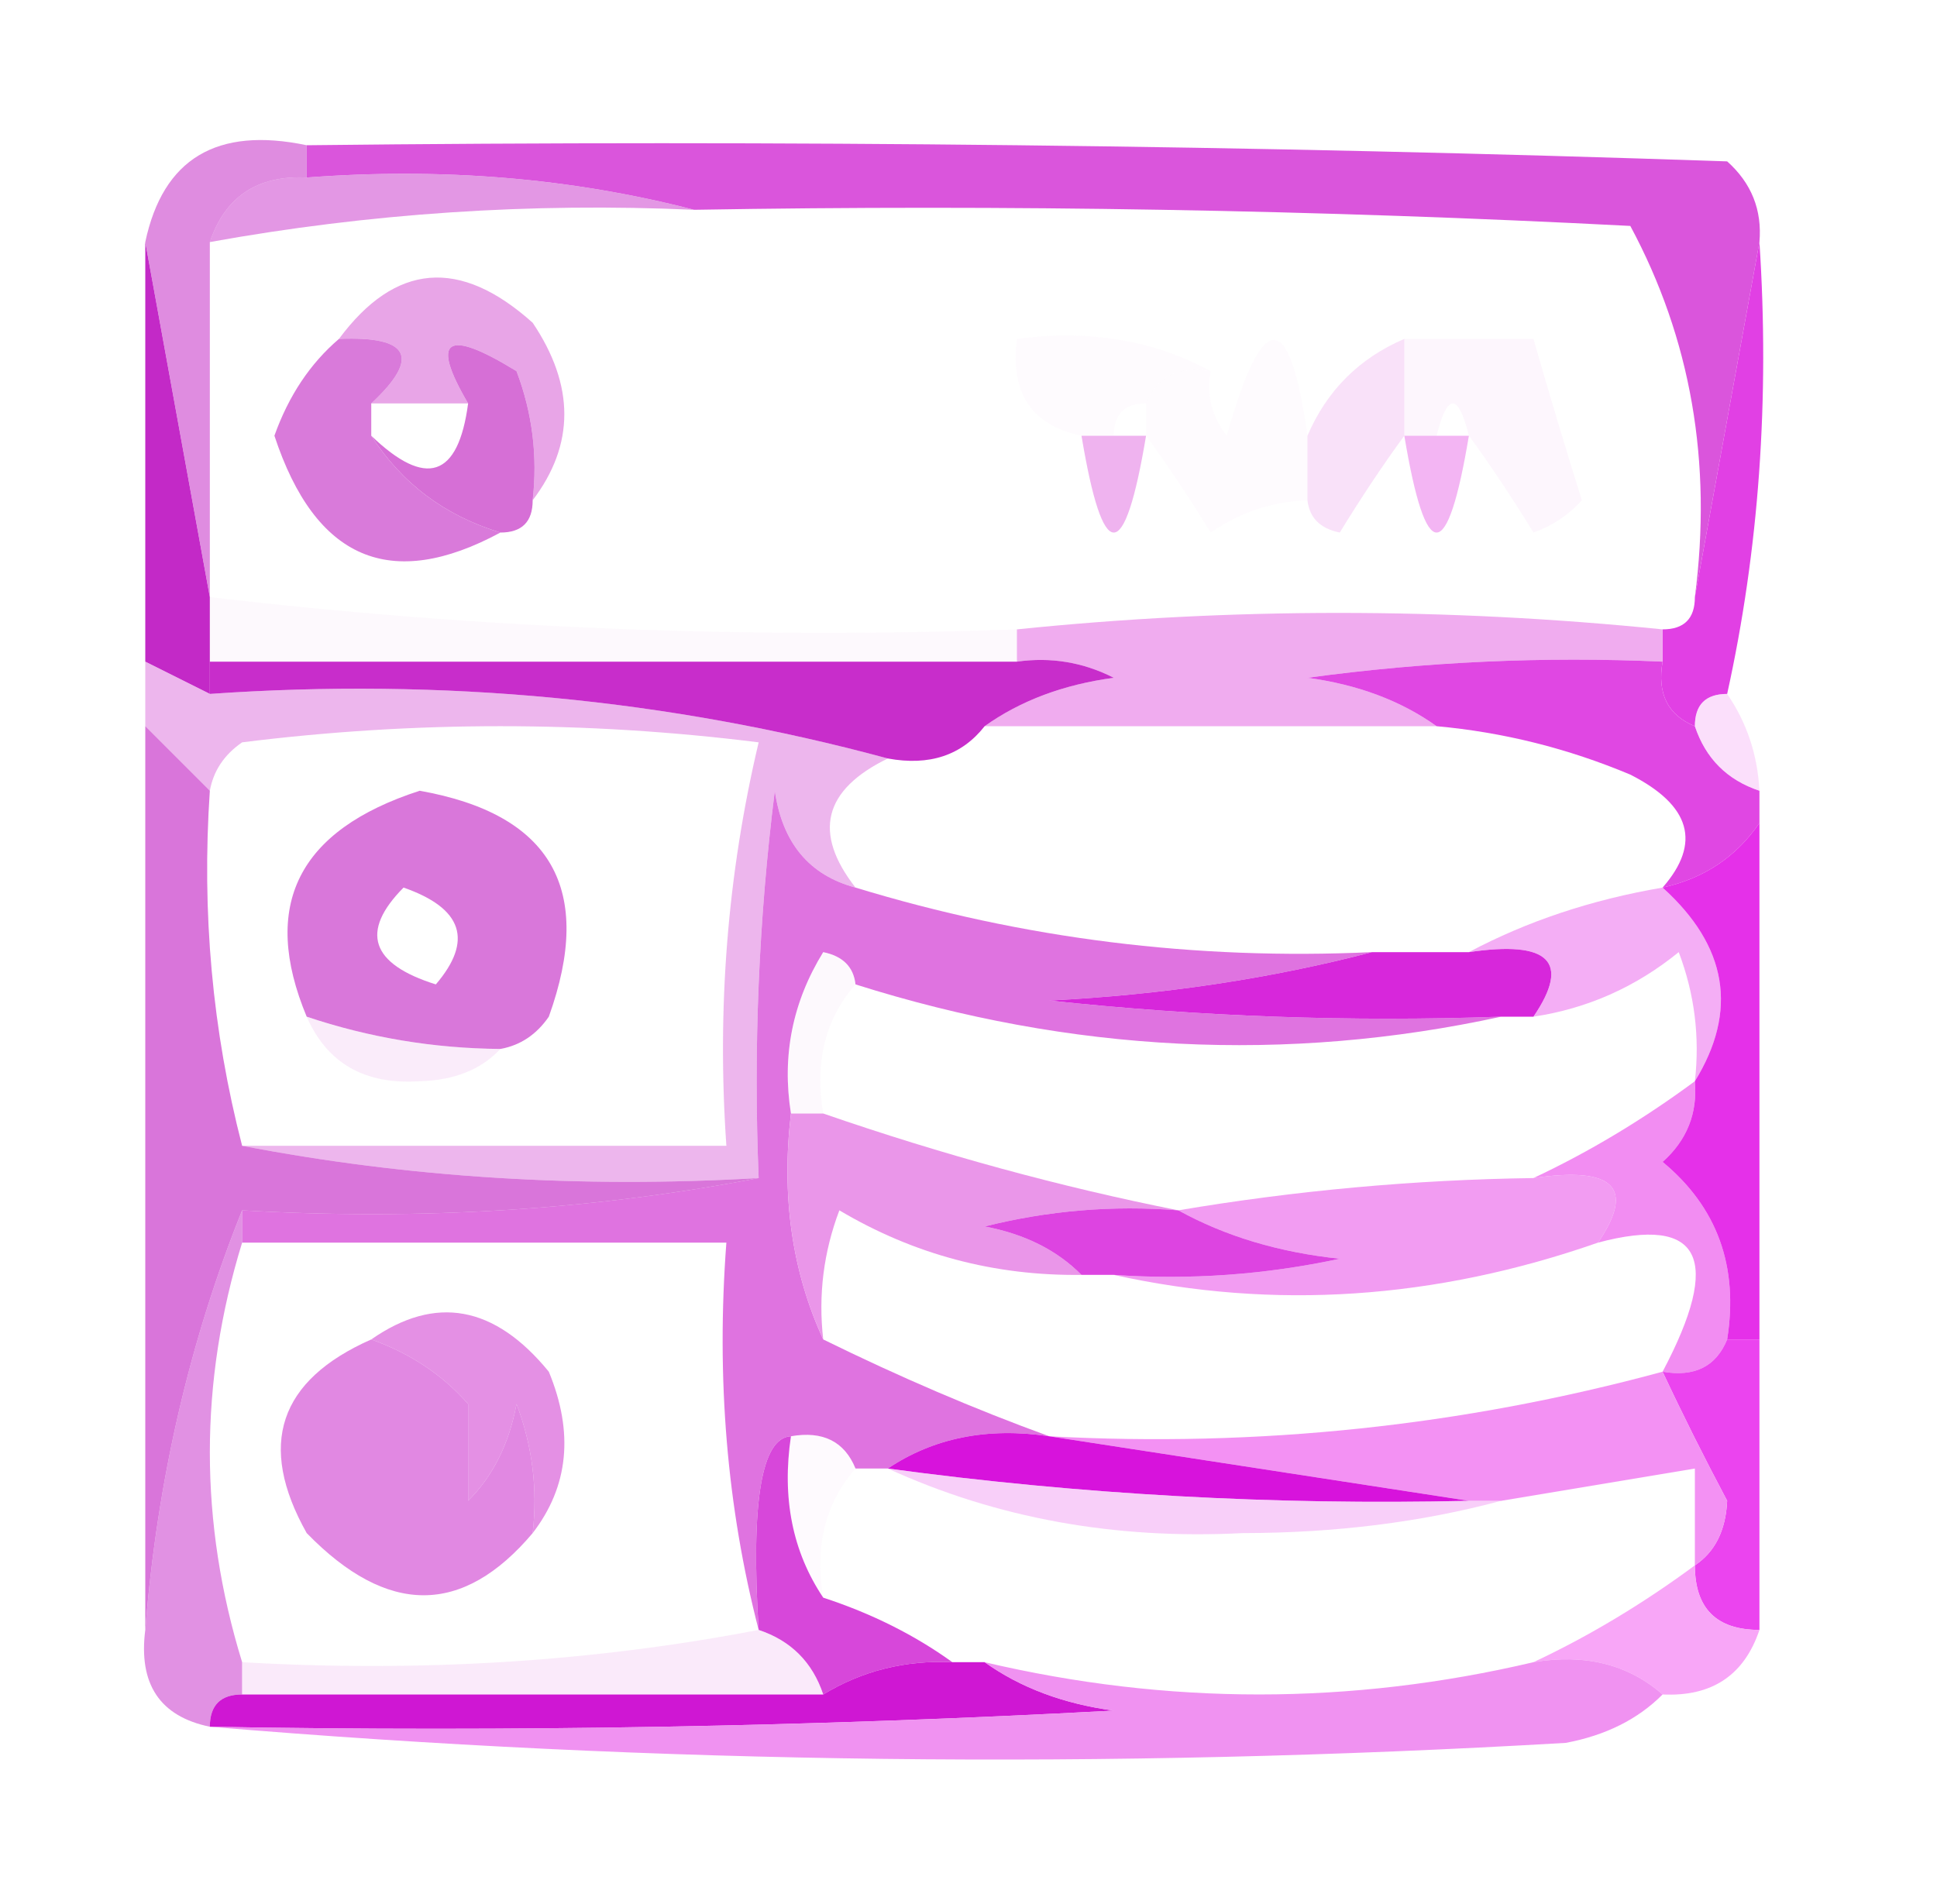 <?xml version="1.0" encoding="UTF-8"?>
<!DOCTYPE svg PUBLIC "-//W3C//DTD SVG 1.1//EN" "http://www.w3.org/Graphics/SVG/1.1/DTD/svg11.dtd">
<svg xmlns="http://www.w3.org/2000/svg" version="1.1" width="60px" height="59px" style="shape-rendering:geometricPrecision; text-rendering:geometricPrecision; image-rendering:optimizeQuality; fill-rule:evenodd; clip-rule:evenodd" xmlns:xlink="http://www.w3.org/1999/xlink">
<g><path style="opacity:0.941" fill="#d74bda" d="M 9.5,5.5 C 9.5,5.167 9.5,4.833 9.5,4.5C 24.171,4.333 38.837,4.5 53.5,5C 54.252,5.671 54.586,6.504 54.5,7.5C 53.833,11.167 53.167,14.833 52.5,18.5C 53.044,14.327 52.377,10.493 50.5,7C 40.839,6.5 31.172,6.334 21.5,6.5C 17.702,5.517 13.702,5.183 9.5,5.5 Z"/></g>
<g><path style="opacity:0.678" fill="#d666d7" d="M 9.5,5.5 C 13.702,5.183 17.702,5.517 21.5,6.5C 16.438,6.274 11.438,6.608 6.5,7.5C 6.973,6.094 7.973,5.427 9.5,5.5 Z"/></g>
<g><path style="opacity:0.951" fill="#c01fc4" d="M 4.5,7.5 C 5.167,11.167 5.833,14.833 6.5,18.5C 6.5,19.167 6.5,19.833 6.5,20.5C 6.5,20.833 6.5,21.167 6.5,21.5C 5.833,21.167 5.167,20.833 4.5,20.5C 4.5,16.167 4.5,11.833 4.5,7.5 Z"/></g>
<g><path style="opacity:0.667" fill="#cf53d1" d="M 9.5,4.5 C 9.5,4.833 9.5,5.167 9.5,5.5C 7.973,5.427 6.973,6.094 6.5,7.5C 6.5,11.167 6.5,14.833 6.5,18.5C 5.833,14.833 5.167,11.167 4.5,7.5C 5.048,4.916 6.715,3.916 9.5,4.5 Z"/></g>
<g><path style="opacity:0.831" fill="#e393e2" d="M 16.5,15.5 C 16.657,14.127 16.49,12.793 16,11.5C 13.822,10.16 13.322,10.493 14.5,12.5C 13.5,12.5 12.5,12.5 11.5,12.5C 13.031,11.075 12.698,10.409 10.5,10.5C 12.246,8.145 14.246,7.978 16.5,10C 17.807,11.944 17.807,13.777 16.5,15.5 Z"/></g>
<g><path style="opacity:0.957" fill="#df38e2" d="M 54.5,7.5 C 54.819,12.363 54.486,17.03 53.5,21.5C 52.833,21.5 52.5,21.833 52.5,22.5C 51.662,22.158 51.328,21.492 51.5,20.5C 51.5,20.167 51.5,19.833 51.5,19.5C 52.167,19.5 52.5,19.167 52.5,18.5C 53.167,14.833 53.833,11.167 54.5,7.5 Z"/></g>
<g><path style="opacity:0.106" fill="#f6d9f7" d="M 37.5,11.5 C 36.508,11.328 35.842,11.662 35.5,12.5C 34.833,12.5 34.5,12.833 34.5,13.5C 34.167,13.5 33.833,13.5 33.5,13.5C 31.952,13.179 31.285,12.179 31.5,10.5C 33.735,10.205 35.735,10.539 37.5,11.5 Z"/></g>
<g><path style="opacity:0.145" fill="#f5c2f4" d="M 43.5,10.5 C 44.833,10.5 46.167,10.5 47.5,10.5C 48.013,12.29 48.513,13.956 49,15.5C 48.586,15.957 48.086,16.291 47.5,16.5C 46.824,15.398 46.158,14.398 45.5,13.5C 45.167,12.167 44.833,12.167 44.5,13.5C 44.167,13.5 43.833,13.5 43.5,13.5C 43.5,12.5 43.5,11.5 43.5,10.5 Z"/></g>
<g><path style="opacity:0.859" fill="#d364d4" d="M 10.5,10.5 C 12.698,10.409 13.031,11.075 11.5,12.5C 11.5,12.833 11.5,13.167 11.5,13.5C 12.447,14.978 13.781,15.978 15.5,16.5C 12.099,18.337 9.765,17.337 8.5,13.5C 8.942,12.261 9.609,11.261 10.5,10.5 Z"/></g>
<g><path style="opacity:0.976" fill="#d56cd5" d="M 16.5,15.5 C 16.5,16.167 16.167,16.5 15.5,16.5C 13.781,15.978 12.447,14.978 11.5,13.5C 13.196,15.129 14.196,14.796 14.5,12.5C 13.322,10.493 13.822,10.16 16,11.5C 16.49,12.793 16.657,14.127 16.5,15.5 Z"/></g>
<g><path style="opacity:0.675" fill="#e78ee7" d="M 33.5,13.5 C 33.833,13.5 34.167,13.5 34.5,13.5C 34.833,13.5 35.167,13.5 35.5,13.5C 34.833,17.5 34.167,17.5 33.5,13.5 Z"/></g>
<g><path style="opacity:0.067" fill="#f4c5f3" d="M 40.5,13.5 C 40.5,14.167 40.5,14.833 40.5,15.5C 39.417,15.539 38.417,15.873 37.5,16.5C 36.824,15.398 36.158,14.398 35.5,13.5C 35.5,13.167 35.5,12.833 35.5,12.5C 35.842,11.662 36.508,11.328 37.5,11.5C 37.369,12.239 37.536,12.906 38,13.5C 39.114,9.544 39.947,9.544 40.5,13.5 Z"/></g>
<g><path style="opacity:0.365" fill="#f0aef0" d="M 43.5,10.5 C 43.5,11.5 43.5,12.5 43.5,13.5C 42.842,14.398 42.176,15.398 41.5,16.5C 40.893,16.376 40.56,16.043 40.5,15.5C 40.5,14.833 40.5,14.167 40.5,13.5C 41.1,12.1 42.1,11.1 43.5,10.5 Z"/></g>
<g><path style="opacity:0.667" fill="#ec90ec" d="M 43.5,13.5 C 43.833,13.5 44.167,13.5 44.5,13.5C 44.833,13.5 45.167,13.5 45.5,13.5C 44.833,17.5 44.167,17.5 43.5,13.5 Z"/></g>
<g><path style="opacity:0.133" fill="#f5d8f5" d="M 6.5,18.5 C 14.748,19.469 23.082,19.802 31.5,19.5C 31.5,19.833 31.5,20.167 31.5,20.5C 23.167,20.5 14.833,20.5 6.5,20.5C 6.5,19.833 6.5,19.167 6.5,18.5 Z"/></g>
<g><path style="opacity:0.812" fill="#ec99eb" d="M 51.5,19.5 C 51.5,19.833 51.5,20.167 51.5,20.5C 47.818,20.335 44.152,20.501 40.5,21C 42.058,21.21 43.392,21.71 44.5,22.5C 39.833,22.5 35.167,22.5 30.5,22.5C 31.608,21.71 32.942,21.21 34.5,21C 33.552,20.517 32.552,20.351 31.5,20.5C 31.5,20.167 31.5,19.833 31.5,19.5C 38.127,18.82 44.794,18.82 51.5,19.5 Z"/></g>
<g><path style="opacity:0.965" fill="#df42e3" d="M 51.5,20.5 C 51.328,21.492 51.662,22.158 52.5,22.5C 52.833,23.5 53.5,24.167 54.5,24.5C 54.5,24.833 54.5,25.167 54.5,25.5C 53.778,26.551 52.778,27.218 51.5,27.5C 52.706,26.12 52.373,24.953 50.5,24C 48.564,23.187 46.564,22.687 44.5,22.5C 43.392,21.71 42.058,21.21 40.5,21C 44.152,20.501 47.818,20.335 51.5,20.5 Z"/></g>
<g><path style="opacity:0.596" fill="#e085e1" d="M 4.5,20.5 C 5.167,20.833 5.833,21.167 6.5,21.5C 13.708,20.997 20.708,21.663 27.5,23.5C 25.507,24.472 25.174,25.805 26.5,27.5C 25.069,27.119 24.235,26.119 24,24.5C 23.501,28.486 23.334,32.486 23.5,36.5C 17.974,36.821 12.64,36.488 7.5,35.5C 12.5,35.5 17.5,35.5 22.5,35.5C 22.203,31.233 22.536,27.066 23.5,23C 18.167,22.333 12.833,22.333 7.5,23C 6.944,23.383 6.611,23.883 6.5,24.5C 5.833,23.833 5.167,23.167 4.5,22.5C 4.5,21.833 4.5,21.167 4.5,20.5 Z"/></g>
<g><path style="opacity:0.995" fill="#c82dcb" d="M 6.5,21.5 C 6.5,21.167 6.5,20.833 6.5,20.5C 14.833,20.5 23.167,20.5 31.5,20.5C 32.552,20.351 33.552,20.517 34.5,21C 32.942,21.21 31.608,21.71 30.5,22.5C 29.791,23.404 28.791,23.737 27.5,23.5C 20.708,21.663 13.708,20.997 6.5,21.5 Z"/></g>
<g><path style="opacity:0.471" fill="#f7bbf7" d="M 53.5,21.5 C 54.11,22.391 54.443,23.391 54.5,24.5C 53.5,24.167 52.833,23.5 52.5,22.5C 52.5,21.833 52.833,21.5 53.5,21.5 Z"/></g>
<g><path style="opacity:0.963" fill="#d872d9" d="M 15.5,32.5 C 13.435,32.483 11.435,32.15 9.5,31.5C 8.065,28.053 9.232,25.72 13,24.5C 17.084,25.225 18.418,27.558 17,31.5C 16.617,32.056 16.117,32.389 15.5,32.5 Z M 12.5,27.5 C 14.332,28.14 14.665,29.14 13.5,30.5C 11.481,29.867 11.147,28.867 12.5,27.5 Z"/></g>
<g><path style="opacity:0.998" fill="#df73e0" d="M 26.5,27.5 C 31.697,29.087 37.031,29.754 42.5,29.5C 39.359,30.321 36.025,30.821 32.5,31C 37.155,31.499 41.822,31.666 46.5,31.5C 39.851,32.947 33.184,32.614 26.5,30.5C 26.44,29.957 26.107,29.624 25.5,29.5C 24.548,31.045 24.215,32.712 24.5,34.5C 24.198,37.059 24.532,39.393 25.5,41.5C 27.855,42.659 30.188,43.659 32.5,44.5C 30.585,44.215 28.919,44.549 27.5,45.5C 27.167,45.5 26.833,45.5 26.5,45.5C 26.158,44.662 25.492,44.328 24.5,44.5C 23.586,44.542 23.253,46.542 23.5,50.5C 22.517,46.702 22.183,42.702 22.5,38.5C 17.5,38.5 12.5,38.5 7.5,38.5C 7.5,38.167 7.5,37.833 7.5,37.5C 13.026,37.821 18.36,37.488 23.5,36.5C 23.334,32.486 23.501,28.486 24,24.5C 24.235,26.119 25.069,27.119 26.5,27.5 Z"/></g>
<g><path style="opacity:0.133" fill="#f6d9f7" d="M 26.5,30.5 C 25.566,31.568 25.232,32.901 25.5,34.5C 25.167,34.5 24.833,34.5 24.5,34.5C 24.215,32.712 24.548,31.045 25.5,29.5C 26.107,29.624 26.44,29.957 26.5,30.5 Z"/></g>
<g><path style="opacity:1" fill="#d727db" d="M 42.5,29.5 C 43.5,29.5 44.5,29.5 45.5,29.5C 47.993,29.131 48.66,29.797 47.5,31.5C 47.167,31.5 46.833,31.5 46.5,31.5C 41.822,31.666 37.155,31.499 32.5,31C 36.025,30.821 39.359,30.321 42.5,29.5 Z"/></g>
<g><path style="opacity:0.588" fill="#ec75ee" d="M 51.5,27.5 C 53.51,29.317 53.843,31.317 52.5,33.5C 52.657,32.127 52.49,30.793 52,29.5C 50.67,30.582 49.17,31.249 47.5,31.5C 48.66,29.797 47.993,29.131 45.5,29.5C 47.302,28.542 49.302,27.875 51.5,27.5 Z"/></g>
<g><path style="opacity:0.255" fill="#edb5ec" d="M 9.5,31.5 C 11.435,32.15 13.435,32.483 15.5,32.5C 14.903,33.139 14.07,33.472 13,33.5C 11.301,33.613 10.134,32.947 9.5,31.5 Z"/></g>
<g><path style="opacity:0.929" fill="#e88ee7" d="M 24.5,34.5 C 24.833,34.5 25.167,34.5 25.5,34.5C 29.194,35.777 32.861,36.777 36.5,37.5C 34.473,37.338 32.473,37.505 30.5,38C 31.738,38.232 32.737,38.732 33.5,39.5C 30.802,39.534 28.302,38.867 26,37.5C 25.51,38.793 25.343,40.127 25.5,41.5C 24.532,39.393 24.198,37.059 24.5,34.5 Z"/></g>
<g><path style="opacity:0.961" fill="#f289f2" d="M 52.5,33.5 C 52.586,34.496 52.252,35.329 51.5,36C 53.192,37.401 53.859,39.234 53.5,41.5C 53.158,42.338 52.492,42.672 51.5,42.5C 53.361,38.985 52.694,37.652 49.5,38.5C 50.66,36.797 49.993,36.131 47.5,36.5C 49.22,35.692 50.887,34.692 52.5,33.5 Z"/></g>
<g><path style="opacity:0.918" fill="#e31fe8" d="M 54.5,25.5 C 54.5,30.833 54.5,36.167 54.5,41.5C 54.167,41.5 53.833,41.5 53.5,41.5C 53.859,39.234 53.192,37.401 51.5,36C 52.252,35.329 52.586,34.496 52.5,33.5C 53.843,31.317 53.51,29.317 51.5,27.5C 52.778,27.218 53.778,26.551 54.5,25.5 Z"/></g>
<g><path style="opacity:0.725" fill="#ca41cc" d="M 4.5,22.5 C 5.167,23.167 5.833,23.833 6.5,24.5C 6.244,28.269 6.577,31.936 7.5,35.5C 12.64,36.488 17.974,36.821 23.5,36.5C 18.36,37.488 13.026,37.821 7.5,37.5C 5.865,41.573 4.865,45.906 4.5,50.5C 4.5,41.167 4.5,31.833 4.5,22.5 Z"/></g>
<g><path style="opacity:0.827" fill="#ef88ef" d="M 47.5,36.5 C 49.993,36.131 50.66,36.797 49.5,38.5C 44.457,40.263 39.457,40.597 34.5,39.5C 36.857,39.663 39.19,39.497 41.5,39C 39.618,38.802 37.952,38.302 36.5,37.5C 40.135,36.886 43.802,36.552 47.5,36.5 Z"/></g>
<g><path style="opacity:0.885" fill="#d92cdd" d="M 36.5,37.5 C 37.952,38.302 39.618,38.802 41.5,39C 39.19,39.497 36.857,39.663 34.5,39.5C 34.167,39.5 33.833,39.5 33.5,39.5C 32.737,38.732 31.738,38.232 30.5,38C 32.473,37.505 34.473,37.338 36.5,37.5 Z"/></g>
<g><path style="opacity:0.665" fill="#d35ad5" d="M 7.5,37.5 C 7.5,37.833 7.5,38.167 7.5,38.5C 6.167,42.833 6.167,47.167 7.5,51.5C 7.5,51.833 7.5,52.167 7.5,52.5C 6.833,52.5 6.5,52.833 6.5,53.5C 4.952,53.179 4.285,52.179 4.5,50.5C 4.865,45.906 5.865,41.573 7.5,37.5 Z"/></g>
<g><path style="opacity:0.953" fill="#e28ae2" d="M 11.5,41.5 C 13.489,40.113 15.322,40.447 17,42.5C 17.78,44.387 17.613,46.054 16.5,47.5C 16.657,46.127 16.49,44.793 16,43.5C 15.768,44.737 15.268,45.737 14.5,46.5C 14.5,45.5 14.5,44.5 14.5,43.5C 13.71,42.599 12.71,41.932 11.5,41.5 Z"/></g>
<g><path style="opacity:0.906" fill="#e931ed" d="M 53.5,41.5 C 53.833,41.5 54.167,41.5 54.5,41.5C 54.5,44.5 54.5,47.5 54.5,50.5C 53.167,50.5 52.5,49.833 52.5,48.5C 53.124,48.083 53.457,47.416 53.5,46.5C 52.775,45.133 52.108,43.8 51.5,42.5C 52.492,42.672 53.158,42.338 53.5,41.5 Z"/></g>
<g><path style="opacity:0.957" fill="#f28cf2" d="M 51.5,42.5 C 52.108,43.8 52.775,45.133 53.5,46.5C 53.457,47.416 53.124,48.083 52.5,48.5C 52.5,47.5 52.5,46.5 52.5,45.5C 50.5,45.833 48.5,46.167 46.5,46.5C 46.167,46.5 45.833,46.5 45.5,46.5C 41.167,45.833 36.833,45.167 32.5,44.5C 38.968,44.849 45.301,44.183 51.5,42.5 Z"/></g>
<g><path style="opacity:0.824" fill="#da6fdb" d="M 11.5,41.5 C 12.71,41.932 13.71,42.599 14.5,43.5C 10.5,44.5 10.5,45.5 14.5,46.5C 15.268,45.737 15.768,44.737 16,43.5C 16.49,44.793 16.657,46.127 16.5,47.5C 14.331,50.068 11.998,50.068 9.5,47.5C 7.966,44.768 8.633,42.768 11.5,41.5 Z M 14.5,43.5 C 14.5,44.5 14.5,45.5 14.5,46.5C 10.5,45.5 10.5,44.5 14.5,43.5 Z"/></g>
<g><path style="opacity:0.143" fill="#f7d8f7" d="M 24.5,44.5 C 25.492,44.328 26.158,44.662 26.5,45.5C 25.566,46.568 25.232,47.901 25.5,49.5C 24.549,48.081 24.215,46.415 24.5,44.5 Z"/></g>
<g><path style="opacity:1" fill="#d713dc" d="M 27.5,45.5 C 28.919,44.549 30.585,44.215 32.5,44.5C 36.833,45.167 41.167,45.833 45.5,46.5C 39.464,46.64 33.464,46.307 27.5,45.5 Z"/></g>
<g><path style="opacity:0.527" fill="#f1a4f2" d="M 27.5,45.5 C 33.464,46.307 39.464,46.64 45.5,46.5C 45.833,46.5 46.167,46.5 46.5,46.5C 44.022,47.164 41.355,47.498 38.5,47.5C 34.531,47.706 30.865,47.039 27.5,45.5 Z"/></g>
<g><path style="opacity:1" fill="#d747da" d="M 24.5,44.5 C 24.215,46.415 24.549,48.081 25.5,49.5C 26.995,49.989 28.328,50.655 29.5,51.5C 28.041,51.433 26.708,51.766 25.5,52.5C 25.167,51.5 24.5,50.833 23.5,50.5C 23.253,46.542 23.586,44.542 24.5,44.5 Z"/></g>
<g><path style="opacity:0.914" fill="#f79ef6" d="M 52.5,48.5 C 52.5,49.833 53.167,50.5 54.5,50.5C 54.027,51.906 53.027,52.573 51.5,52.5C 50.432,51.566 49.099,51.232 47.5,51.5C 49.22,50.692 50.887,49.692 52.5,48.5 Z"/></g>
<g><path style="opacity:0.29" fill="#eeb7f0" d="M 23.5,50.5 C 24.5,50.833 25.167,51.5 25.5,52.5C 19.5,52.5 13.5,52.5 7.5,52.5C 7.5,52.167 7.5,51.833 7.5,51.5C 13.026,51.821 18.36,51.488 23.5,50.5 Z"/></g>
<g><path style="opacity:1" fill="#cf17d3" d="M 29.5,51.5 C 29.833,51.5 30.167,51.5 30.5,51.5C 31.608,52.29 32.942,52.79 34.5,53C 25.173,53.5 15.839,53.666 6.5,53.5C 6.5,52.833 6.833,52.5 7.5,52.5C 13.5,52.5 19.5,52.5 25.5,52.5C 26.708,51.766 28.041,51.433 29.5,51.5 Z"/></g>
<g><path style="opacity:0.847" fill="#ed7eee" d="M 30.5,51.5 C 36.167,52.833 41.833,52.833 47.5,51.5C 49.099,51.232 50.432,51.566 51.5,52.5C 50.737,53.268 49.737,53.768 48.5,54C 34.327,54.827 20.327,54.661 6.5,53.5C 15.839,53.666 25.173,53.5 34.5,53C 32.942,52.79 31.608,52.29 30.5,51.5 Z"/></g>
</svg>
